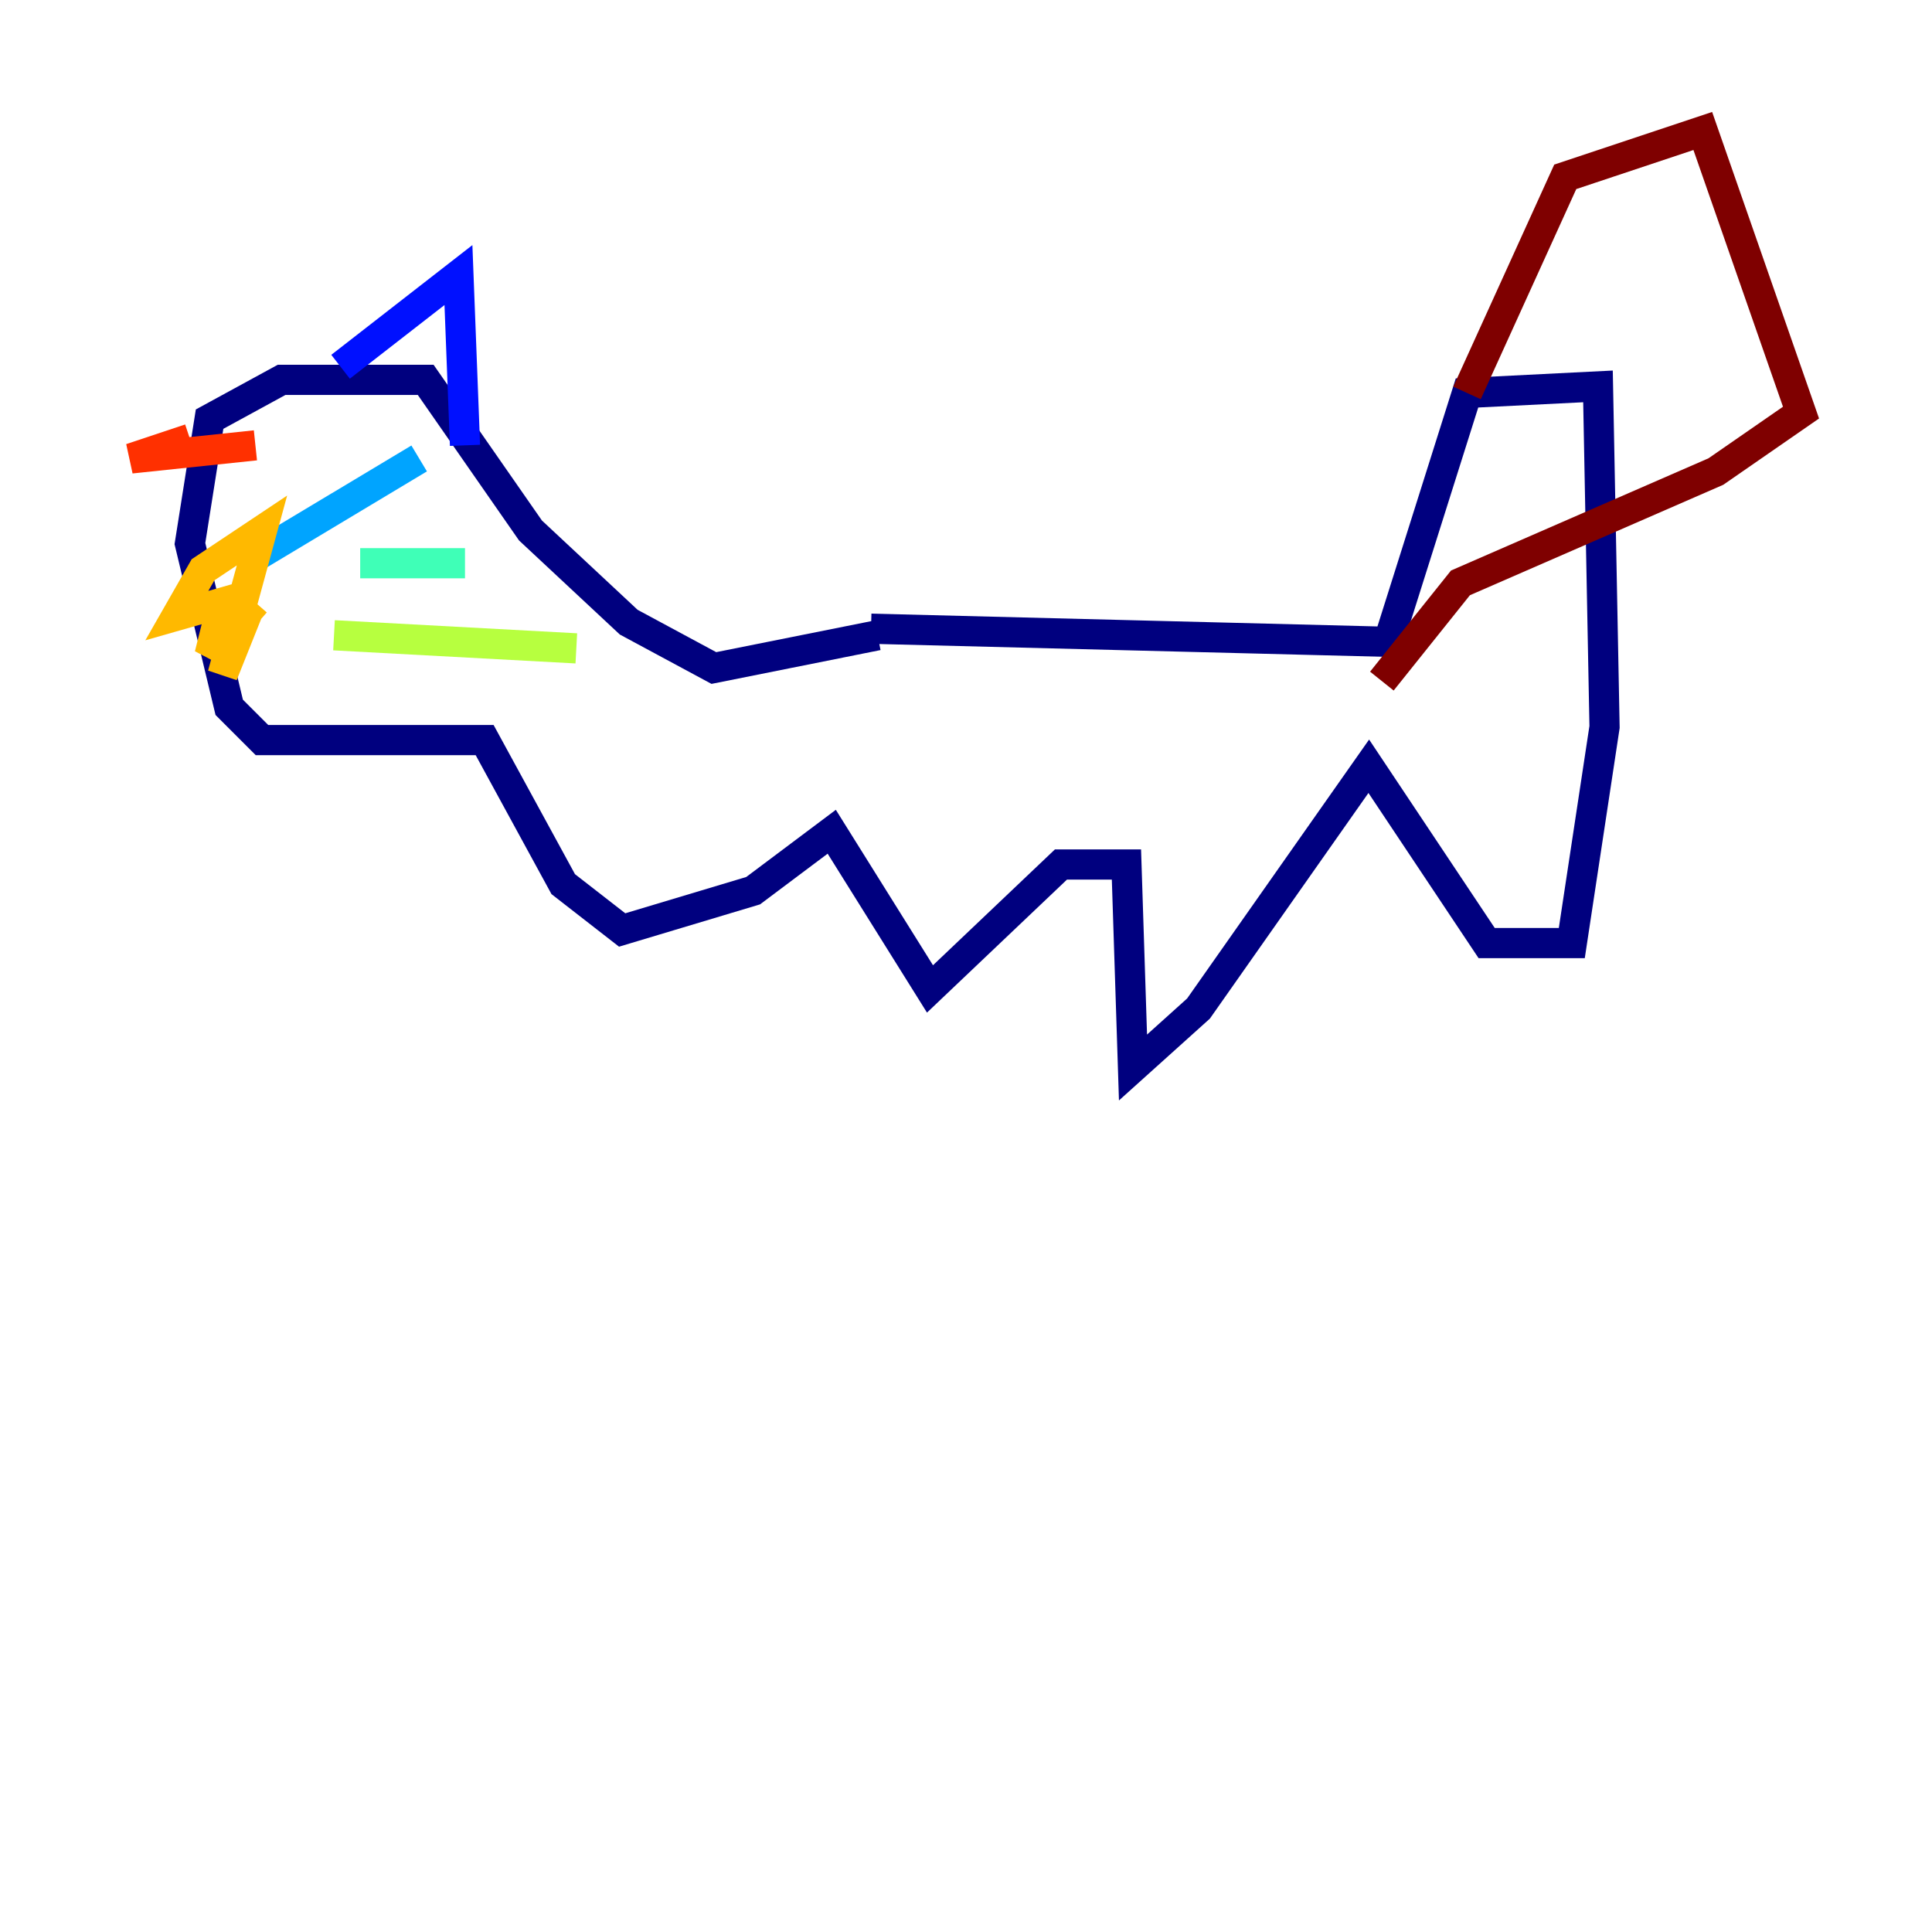 <?xml version="1.0" encoding="utf-8" ?>
<svg baseProfile="tiny" height="128" version="1.2" viewBox="0,0,128,128" width="128" xmlns="http://www.w3.org/2000/svg" xmlns:ev="http://www.w3.org/2001/xml-events" xmlns:xlink="http://www.w3.org/1999/xlink"><defs /><polyline fill="none" points="57.709,41.654 91.986,42.522 97.193,26.034 105.871,25.6 106.305,48.163 104.136,62.481 98.495,62.481 90.685,50.766 79.403,66.82 75.064,70.725 74.63,57.275 70.291,57.275 61.614,65.519 55.105,55.105 49.898,59.01 41.22,61.614 37.315,58.576 32.108,49.031 17.356,49.031 15.186,46.861 12.583,36.014 13.885,27.77 18.658,25.166 28.203,25.166 35.146,35.146 41.654,41.22 47.295,44.258 58.142,42.088" stroke="#00007f" stroke-width="2" /><polyline fill="none" points="22.563,24.298 30.373,18.224 30.807,29.505" stroke="#0010ff" stroke-width="2" /><polyline fill="none" points="16.922,36.881 27.77,30.373" stroke="#00a4ff" stroke-width="2" /><polyline fill="none" points="23.864,37.315 30.807,37.315" stroke="#3fffb7" stroke-width="2" /><polyline fill="none" points="22.129,42.088 38.183,42.956" stroke="#b7ff3f" stroke-width="2" /><polyline fill="none" points="16.488,40.352 14.752,44.691 17.356,35.146 13.451,37.749 11.715,40.786 14.752,39.919 13.885,43.39 16.922,39.919" stroke="#ffb900" stroke-width="2" /><polyline fill="none" points="16.922,29.505 8.678,30.373 12.583,29.071" stroke="#ff3000" stroke-width="2" /><polyline fill="none" points="97.193,26.034 103.702,11.715 112.814,8.678 119.322,27.336 113.681,31.241 96.759,38.617 91.552,45.125" stroke="#7f0000" stroke-width="2" /></svg>